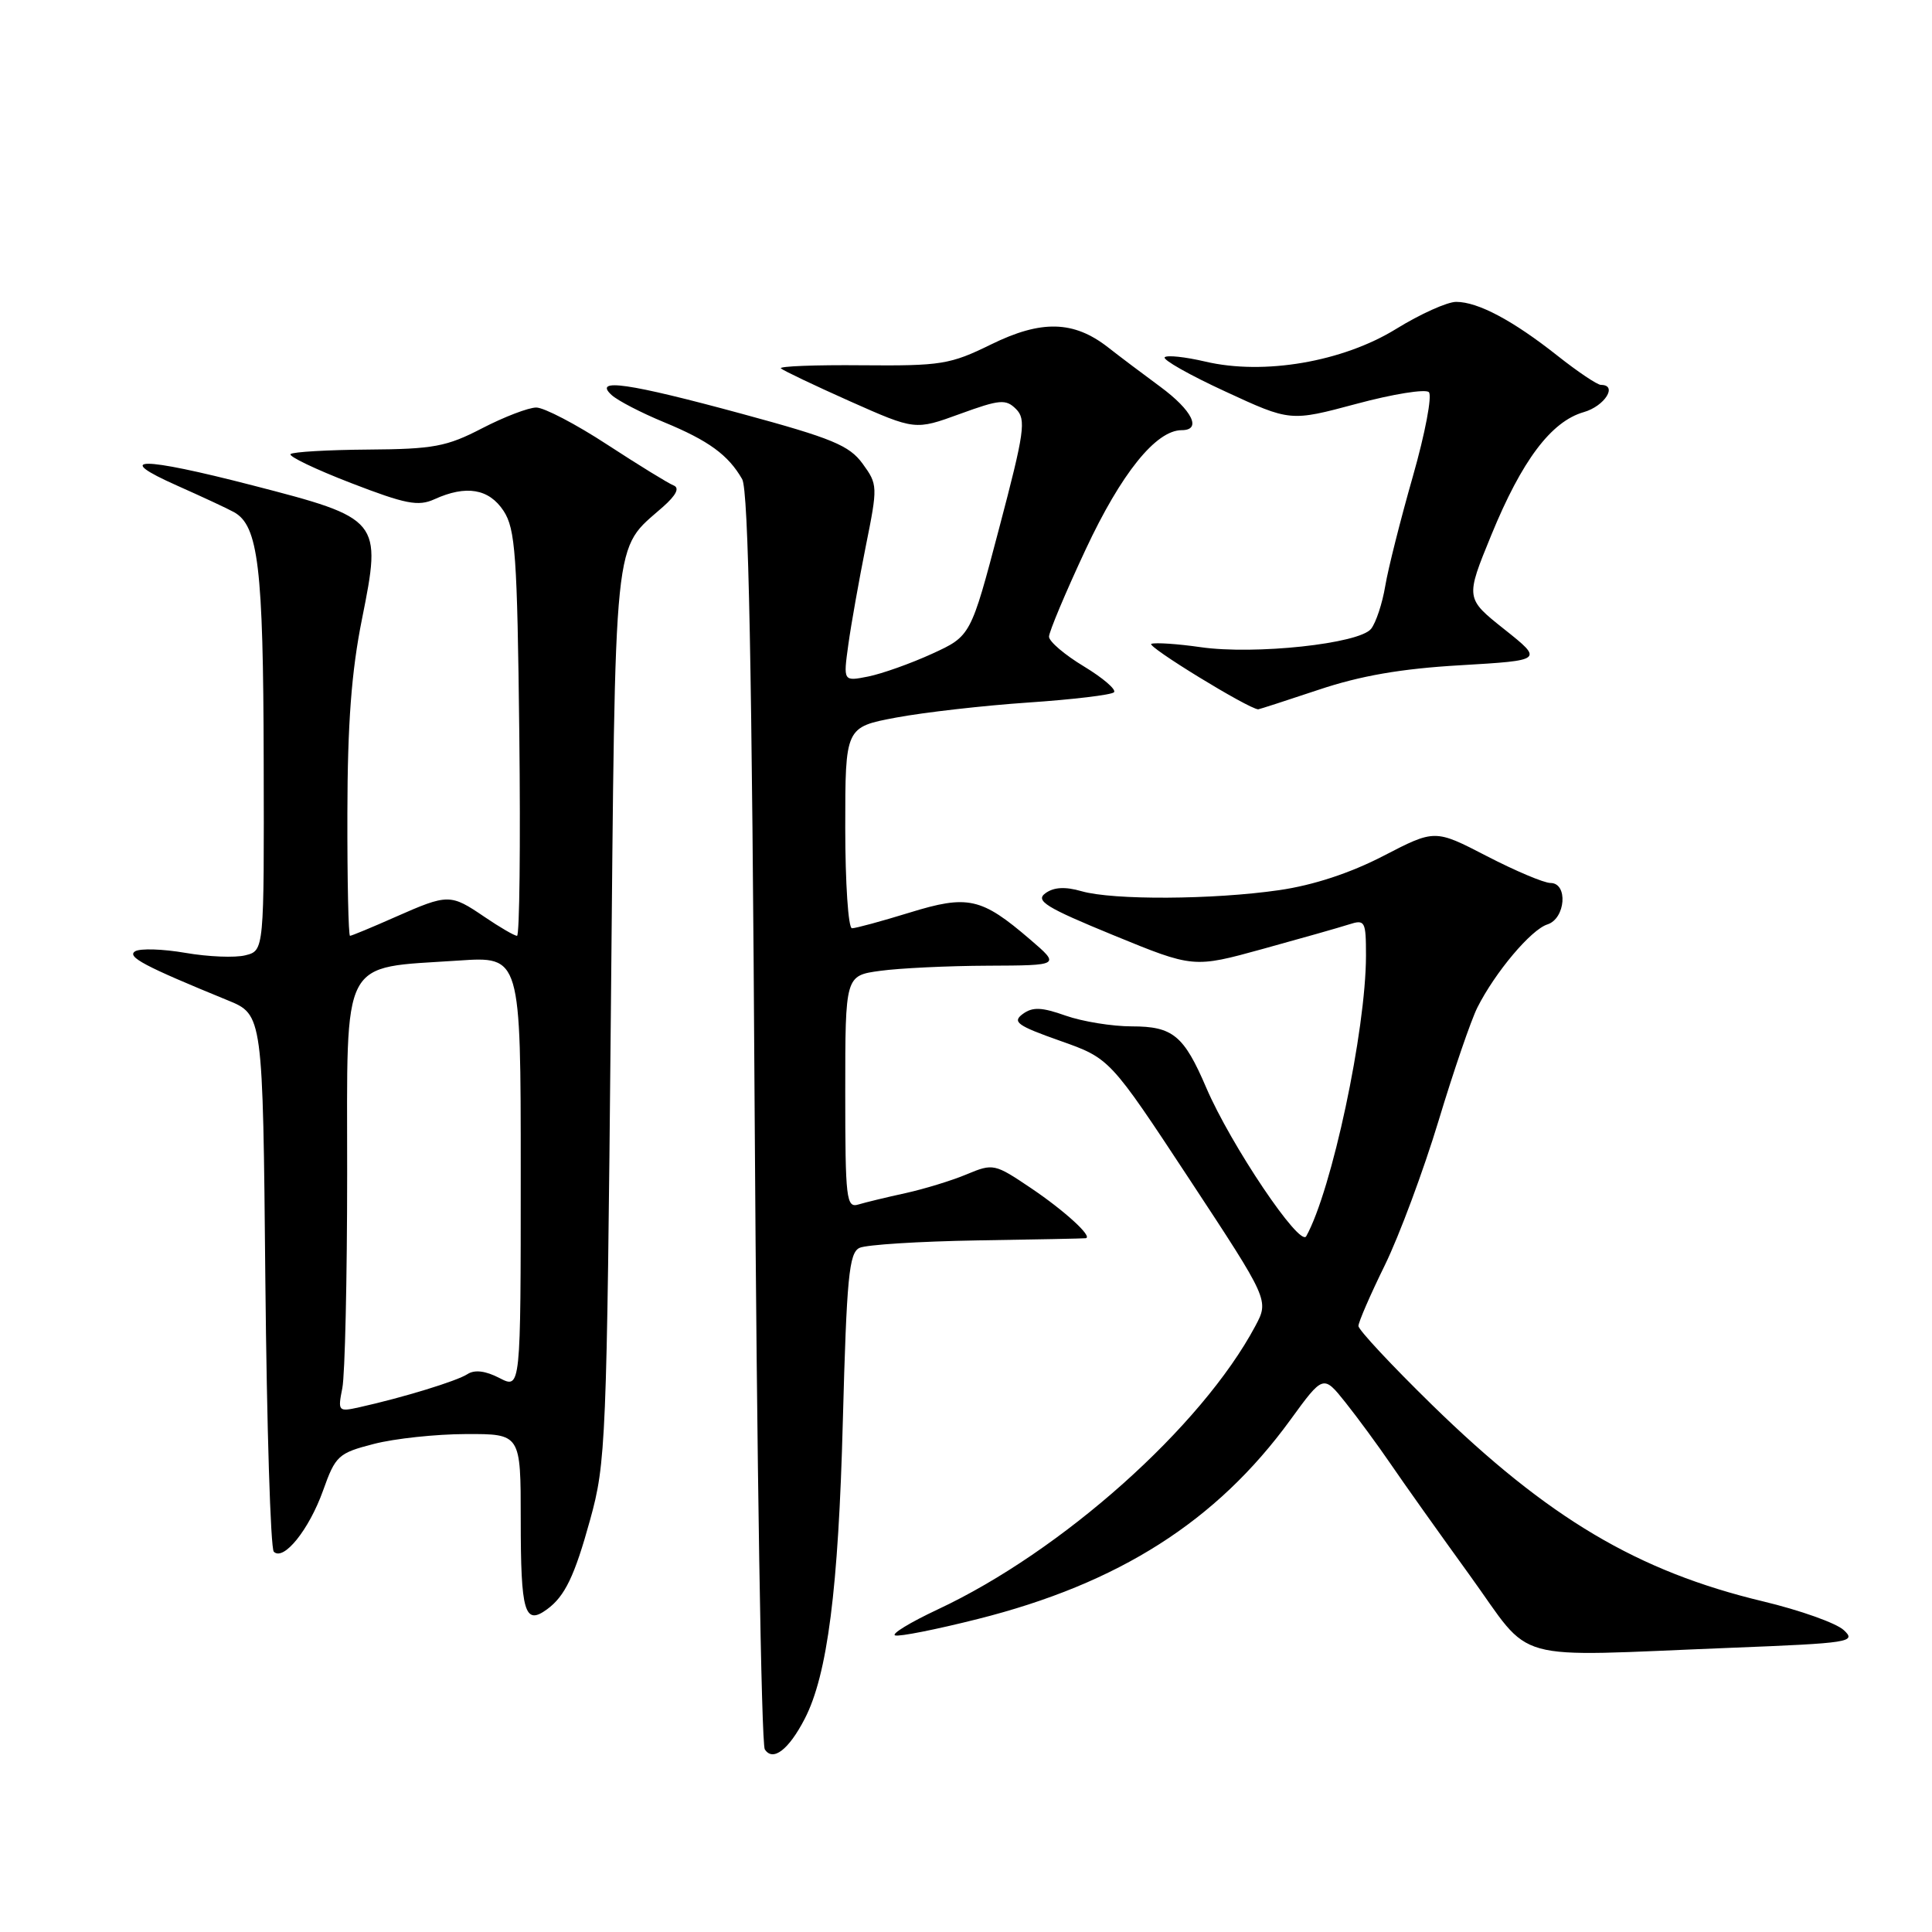 <?xml version="1.0" encoding="UTF-8" standalone="no"?>
<!DOCTYPE svg PUBLIC "-//W3C//DTD SVG 1.1//EN" "http://www.w3.org/Graphics/SVG/1.1/DTD/svg11.dtd" >
<svg xmlns="http://www.w3.org/2000/svg" xmlns:xlink="http://www.w3.org/1999/xlink" version="1.1" viewBox="0 0 256 256">
 <g >
 <path fill="currentColor"
d=" M 106.63 227.75 C 109.64 221.93 111.10 210.57 111.68 188.30 C 112.19 169.24 112.50 166.00 113.89 165.35 C 114.77 164.93 121.80 164.49 129.50 164.36 C 137.20 164.24 143.67 164.11 143.87 164.07 C 144.84 163.88 141.05 160.42 136.61 157.43 C 131.80 154.19 131.60 154.14 128.10 155.60 C 126.13 156.43 122.49 157.54 120.01 158.09 C 117.53 158.63 114.71 159.31 113.75 159.60 C 112.14 160.09 112.00 158.94 112.00 144.70 C 112.00 129.27 112.00 129.27 116.64 128.64 C 119.19 128.29 125.60 127.98 130.89 127.96 C 140.50 127.92 140.50 127.92 136.50 124.49 C 130.03 118.93 128.25 118.54 120.51 120.93 C 116.81 122.07 113.39 123.00 112.89 123.00 C 112.40 123.00 112.00 117.00 112.00 109.67 C 112.00 96.35 112.00 96.35 118.75 95.08 C 122.46 94.39 130.33 93.49 136.24 93.09 C 142.14 92.69 147.26 92.08 147.61 91.73 C 147.95 91.38 146.16 89.84 143.62 88.30 C 141.08 86.77 139.00 85.00 139.00 84.36 C 139.00 83.73 141.18 78.53 143.85 72.82 C 148.56 62.74 153.17 57.00 156.58 57.00 C 159.28 57.00 157.99 54.38 153.75 51.25 C 151.41 49.53 148.28 47.17 146.79 46.00 C 142.26 42.48 137.98 42.37 131.34 45.63 C 125.90 48.30 124.72 48.49 114.23 48.40 C 108.03 48.34 103.19 48.53 103.47 48.81 C 103.76 49.09 107.87 51.05 112.62 53.17 C 121.26 57.01 121.26 57.01 127.19 54.85 C 132.49 52.92 133.28 52.85 134.64 54.21 C 135.99 55.57 135.76 57.23 132.39 70.00 C 128.63 84.28 128.63 84.28 123.50 86.63 C 120.68 87.92 116.88 89.27 115.05 89.64 C 111.73 90.30 111.73 90.30 112.41 85.40 C 112.78 82.71 113.83 76.85 114.72 72.38 C 116.32 64.44 116.31 64.20 114.30 61.44 C 112.54 59.02 110.24 58.07 98.37 54.85 C 83.24 50.74 78.55 50.07 81.04 52.34 C 81.84 53.08 84.97 54.70 88.00 55.95 C 93.89 58.38 96.50 60.28 98.34 63.49 C 99.18 64.95 99.64 88.16 100.00 148.00 C 100.28 193.38 100.88 231.08 101.34 231.80 C 102.41 233.46 104.50 231.87 106.63 227.75 Z  M 229.40 218.34 C 245.15 217.72 246.02 217.58 244.31 216.00 C 243.32 215.07 238.50 213.36 233.61 212.19 C 216.99 208.21 205.13 201.17 189.75 186.15 C 184.39 180.91 180.00 176.21 180.00 175.70 C 180.00 175.19 181.57 171.57 183.50 167.64 C 185.42 163.71 188.62 155.10 190.62 148.50 C 192.61 141.90 194.93 135.15 195.76 133.50 C 198.12 128.82 202.88 123.17 205.04 122.49 C 207.45 121.72 207.80 117.00 205.45 117.00 C 204.59 117.00 200.80 115.40 197.01 113.44 C 190.13 109.88 190.13 109.88 183.31 113.41 C 178.91 115.69 174.01 117.30 169.49 117.95 C 160.73 119.22 147.49 119.29 143.31 118.09 C 141.13 117.46 139.63 117.55 138.52 118.36 C 137.15 119.36 138.59 120.25 147.51 123.91 C 158.14 128.27 158.14 128.27 167.32 125.74 C 172.37 124.35 177.51 122.89 178.75 122.49 C 180.87 121.81 181.00 122.04 181.00 126.63 C 180.99 136.53 176.47 157.73 173.08 163.81 C 172.24 165.32 163.09 151.71 159.84 144.14 C 156.87 137.20 155.41 136.00 149.97 136.00 C 147.38 136.00 143.43 135.36 141.21 134.58 C 138.02 133.45 136.83 133.40 135.52 134.36 C 134.09 135.41 134.80 135.91 140.46 137.91 C 147.06 140.24 147.06 140.24 157.61 156.26 C 168.16 172.29 168.16 172.29 166.33 175.72 C 159.20 189.07 140.72 205.56 124.23 213.27 C 120.59 214.98 118.06 216.52 118.61 216.70 C 119.16 216.89 124.08 215.91 129.55 214.53 C 148.24 209.83 161.19 201.59 170.96 188.17 C 175.34 182.15 175.34 182.15 178.28 185.83 C 179.89 187.85 182.59 191.53 184.28 194.00 C 185.96 196.47 190.68 203.11 194.76 208.75 C 203.31 220.57 199.50 219.52 229.40 218.34 Z  M 72.50 213.23 C 74.85 211.51 76.14 208.83 78.19 201.39 C 80.29 193.81 80.40 191.15 80.94 134.45 C 81.56 69.37 81.18 73.06 87.85 67.16 C 89.61 65.60 90.08 64.65 89.25 64.32 C 88.56 64.05 84.61 61.62 80.47 58.92 C 76.33 56.21 72.09 54.00 71.06 54.00 C 70.03 54.00 66.80 55.24 63.88 56.75 C 59.20 59.18 57.44 59.51 48.80 59.57 C 43.43 59.61 38.79 59.88 38.50 60.17 C 38.20 60.46 41.81 62.19 46.50 64.00 C 53.75 66.80 55.42 67.13 57.57 66.15 C 61.77 64.24 64.79 64.75 66.73 67.70 C 68.29 70.09 68.54 73.56 68.81 97.20 C 68.98 111.94 68.84 124.00 68.51 124.00 C 68.17 124.00 66.24 122.88 64.21 121.50 C 59.68 118.42 59.38 118.42 52.40 121.50 C 49.29 122.88 46.58 124.00 46.38 124.00 C 46.17 124.00 46.01 116.69 46.03 107.75 C 46.05 95.86 46.57 88.95 47.97 82.00 C 50.60 68.88 50.46 68.70 33.45 64.31 C 18.62 60.48 14.80 60.50 23.50 64.36 C 26.80 65.83 30.18 67.40 31.00 67.86 C 34.23 69.65 34.89 75.12 34.94 100.73 C 35.00 125.96 35.00 125.96 32.52 126.58 C 31.16 126.93 27.58 126.78 24.57 126.26 C 21.56 125.74 18.57 125.65 17.91 126.05 C 16.76 126.77 19.09 128.01 30.16 132.54 C 34.83 134.45 34.83 134.45 35.16 169.64 C 35.35 189.00 35.85 205.18 36.28 205.61 C 37.57 206.90 40.95 202.70 42.81 197.50 C 44.45 192.89 44.83 192.54 49.53 191.33 C 52.26 190.62 57.76 190.03 61.75 190.02 C 69.00 190.00 69.00 190.00 69.00 201.33 C 69.00 213.68 69.51 215.43 72.50 213.23 Z  M 174.72 91.40 C 180.26 89.54 185.67 88.60 193.50 88.15 C 204.50 87.50 204.50 87.50 199.34 83.39 C 194.17 79.28 194.17 79.28 197.60 70.91 C 201.65 61.02 205.53 55.85 209.85 54.61 C 212.63 53.82 214.41 51.00 212.13 51.00 C 211.65 51.00 209.06 49.26 206.38 47.14 C 200.48 42.47 195.84 40.00 192.95 40.00 C 191.77 40.00 188.19 41.61 185.00 43.58 C 177.92 47.95 167.46 49.74 159.70 47.91 C 157.05 47.29 154.64 47.03 154.33 47.34 C 154.02 47.65 157.63 49.70 162.37 51.88 C 170.97 55.86 170.97 55.86 179.74 53.51 C 184.56 52.21 188.88 51.52 189.33 51.96 C 189.79 52.40 188.84 57.43 187.21 63.13 C 185.58 68.84 183.93 75.37 183.55 77.66 C 183.17 79.94 182.33 82.49 181.68 83.32 C 180.13 85.30 166.25 86.79 159.06 85.75 C 156.07 85.32 153.14 85.12 152.56 85.31 C 151.79 85.57 165.39 93.91 166.72 93.99 C 166.84 93.99 170.44 92.83 174.72 91.40 Z  M 45.36 183.93 C 45.71 182.18 46.00 169.38 46.00 155.47 C 46.00 126.40 44.99 128.34 60.75 127.28 C 69.00 126.72 69.00 126.72 69.00 155.38 C 69.00 184.05 69.00 184.05 66.19 182.60 C 64.34 181.64 62.89 181.46 61.94 182.08 C 60.53 183.00 53.37 185.19 47.61 186.47 C 44.82 187.09 44.75 187.01 45.36 183.93 Z "/>
</g>
</svg>